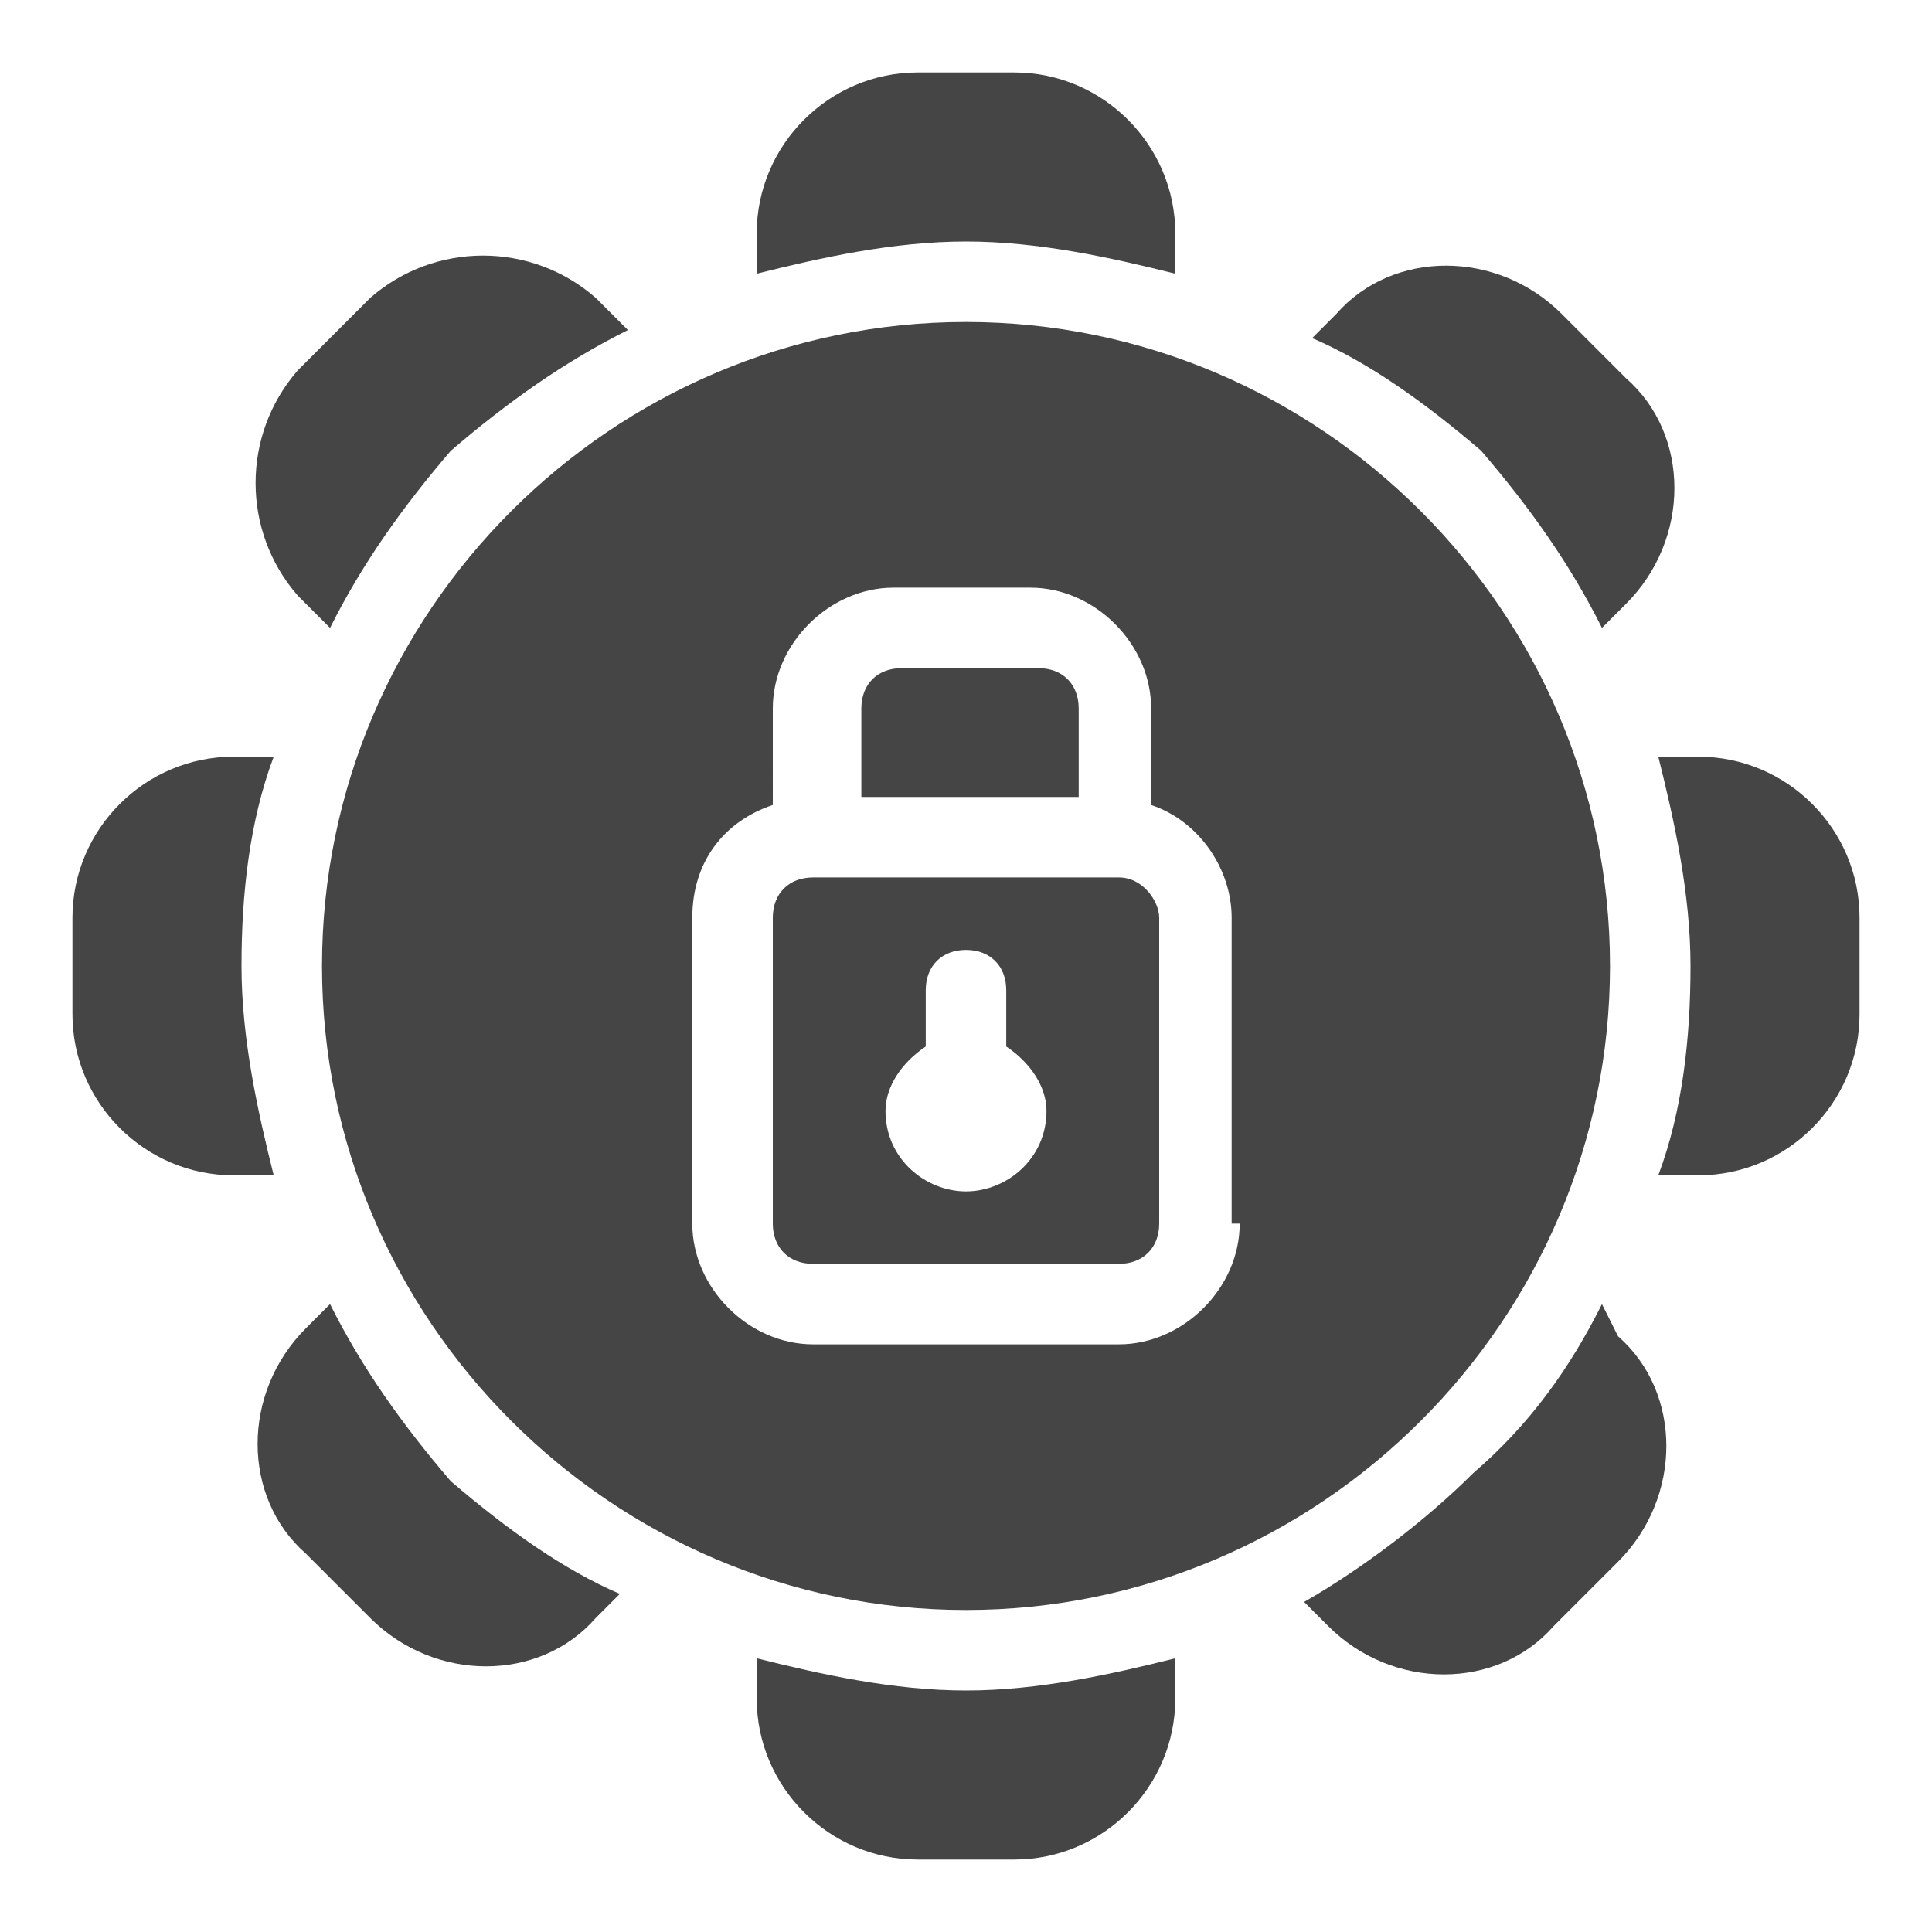 <?xml version="1.0" encoding="utf-8"?>
<!-- Generator: Adobe Illustrator 25.3.1, SVG Export Plug-In . SVG Version: 6.00 Build 0)  -->
<svg version="1.1" id="Layer_3" xmlns="http://www.w3.org/2000/svg" xmlns:xlink="http://www.w3.org/1999/xlink" x="0px" y="0px"
	 viewBox="0 0 24 24" style="enable-background:new 0 0 24 24;" xml:space="preserve">
<style type="text/css">
	.st0{fill:#454545;}
</style>
<g>
	<path class="st0" d="M14.6,3.4V2.9c0-1.1-0.9-2-2-2h-1.2c-1.1,0-2,0.9-2,2v0.5C10.2,3.2,11.1,3,12,3S13.8,3.2,14.6,3.4z"/>
	<path class="st0" d="M9.4,20.6v0.5c0,1.1,0.9,2,2,2h1.2c1.1,0,2-0.9,2-2v-0.5C13.8,20.8,12.9,21,12,21S10.2,20.8,9.4,20.6z"/>
	<path class="st0" d="M21.1,9.4h-0.5c0.2,0.8,0.4,1.7,0.4,2.6s-0.1,1.8-0.4,2.6h0.5c1.1,0,2-0.9,2-2v-1.2
		C23.1,10.3,22.2,9.4,21.1,9.4z"/>
	<path class="st0" d="M3,12c0-0.9,0.1-1.8,0.4-2.6H2.9c-1.1,0-2,0.9-2,2v1.2c0,1.1,0.9,2,2,2h0.5C3.2,13.8,3,12.9,3,12z"/>
	<path class="st0" d="M19.9,7.8l0.3-0.3c0.8-0.8,0.8-2.1,0-2.8l-0.8-0.8c-0.8-0.8-2.1-0.8-2.8,0l-0.3,0.3C17,4.5,17.7,5,18.4,5.6
		C19,6.3,19.5,7,19.9,7.8z"/>
	<path class="st0" d="M4.1,16.2l-0.3,0.3c-0.8,0.8-0.8,2.1,0,2.8l0.8,0.8c0.8,0.8,2.1,0.8,2.8,0l0.3-0.3C7,19.5,6.3,19,5.6,18.4
		C5,17.7,4.5,17,4.1,16.2z"/>
	<path class="st0" d="M19.9,16.2c-0.4,0.8-0.9,1.5-1.6,2.1c-0.6,0.6-1.4,1.2-2.1,1.6l0.3,0.3c0.8,0.8,2.1,0.8,2.8,0l0.8-0.8
		c0.8-0.8,0.8-2.1,0-2.8L19.9,16.2z"/>
	<path class="st0" d="M4.1,7.8C4.5,7,5,6.3,5.6,5.6C6.3,5,7,4.5,7.8,4.1L7.4,3.7C6.6,3,5.4,3,4.6,3.7L3.7,4.6C3,5.4,3,6.6,3.7,7.4
		L4.1,7.8z"/>
	<path class="st0" d="M13.4,8.8c0-0.3-0.2-0.5-0.5-0.5h-1.7c-0.3,0-0.5,0.2-0.5,0.5v1.1h2.7V8.8z"/>
	<path class="st0" d="M13.9,10.9h-3.8c-0.3,0-0.5,0.2-0.5,0.5v3.8c0,0.3,0.2,0.5,0.5,0.5h3.8c0.3,0,0.5-0.2,0.5-0.5v-3.8
		C14.4,11.2,14.2,10.9,13.9,10.9z M12,14.8c-0.5,0-1-0.4-1-1c0-0.3,0.2-0.6,0.5-0.8v-0.7c0-0.3,0.2-0.5,0.5-0.5s0.5,0.2,0.5,0.5v0.7
		c0.3,0.2,0.5,0.5,0.5,0.8C13,14.4,12.5,14.8,12,14.8z"/>
	<path class="st0" d="M12,4c-4.4,0-8,3.6-8,8s3.6,8,8,8s8-3.6,8-8S16.4,4,12,4z M15.4,15.2c0,0.8-0.7,1.5-1.5,1.5h-3.8
		c-0.8,0-1.5-0.7-1.5-1.5v-3.8c0-0.7,0.4-1.2,1-1.4V8.8c0-0.8,0.7-1.5,1.5-1.5h1.7c0.8,0,1.5,0.7,1.5,1.5V10c0.6,0.2,1,0.8,1,1.4
		V15.2z"/>
</g>
</svg>
